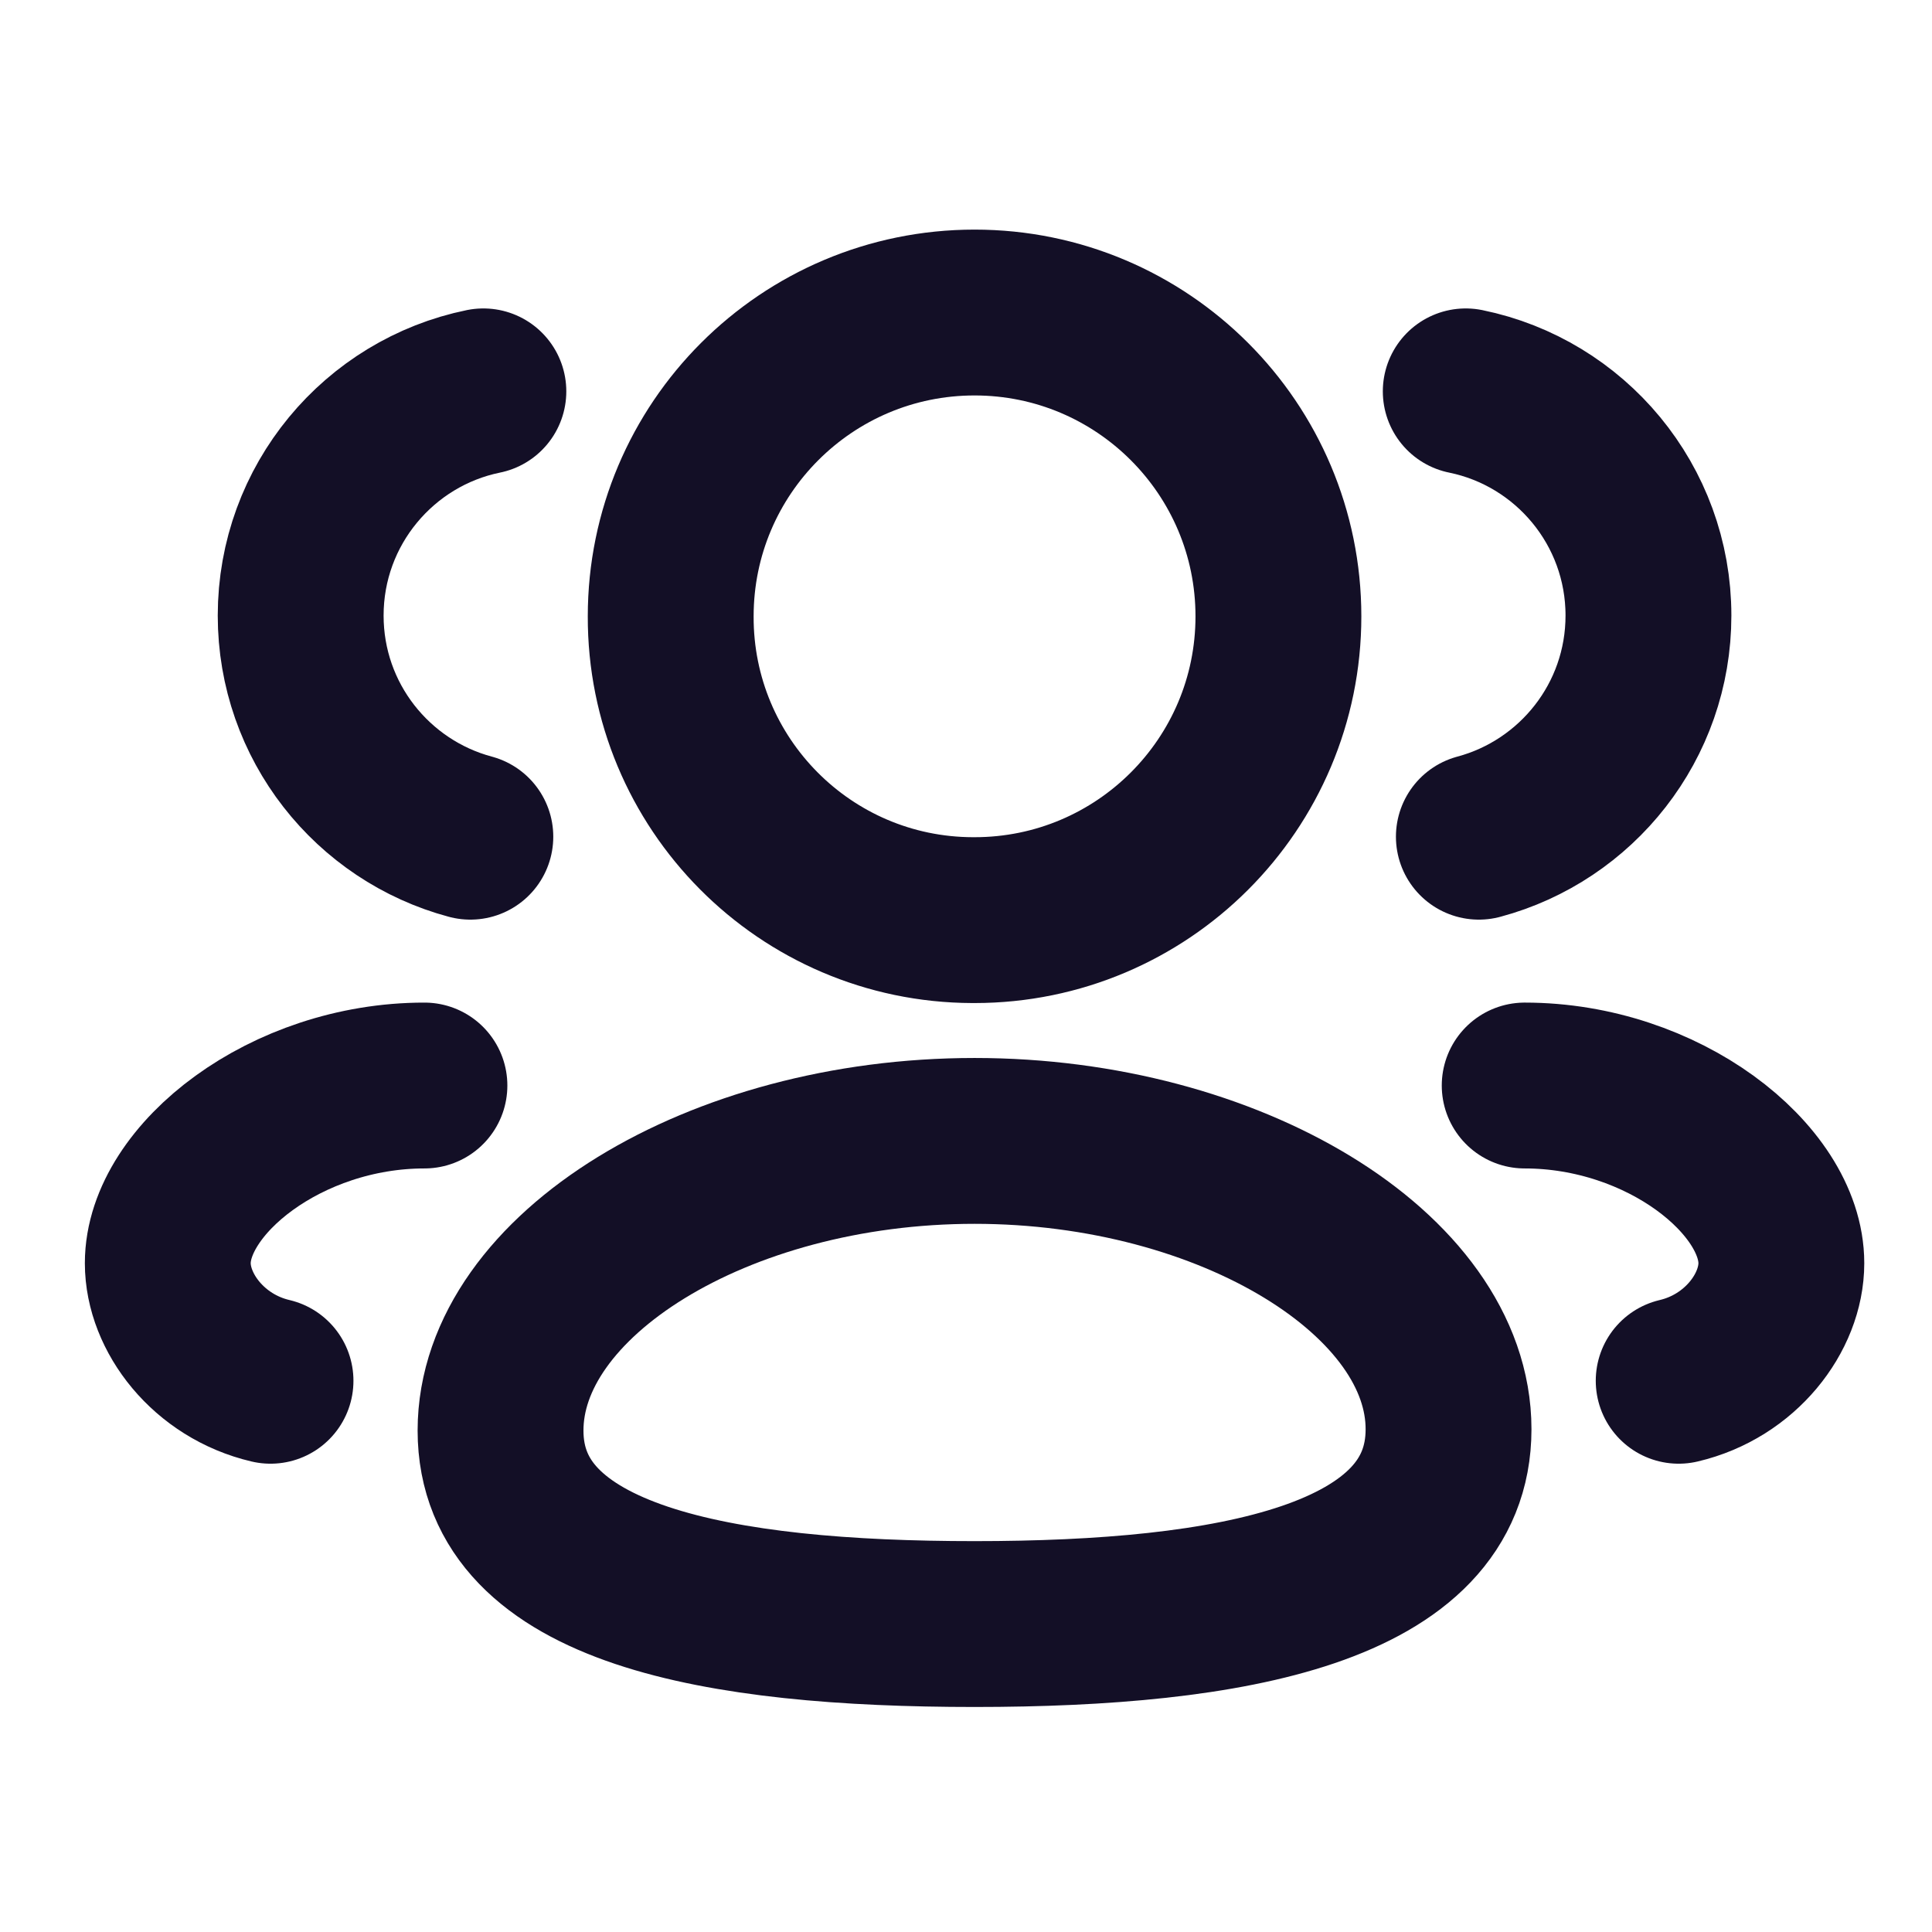 <svg width="51" height="51" viewBox="0 0 51 51" fill="none" xmlns="http://www.w3.org/2000/svg">
<path fill-rule="evenodd" clip-rule="evenodd" d="M25.726 42.871C18.978 42.871 13.213 41.851 13.213 37.763C13.213 33.676 18.941 30.117 25.726 30.117C32.474 30.117 38.238 33.642 38.238 37.728C38.238 41.813 32.511 42.871 25.726 42.871Z" stroke="#130F26" stroke-width="4.378" stroke-linecap="round" stroke-linejoin="round"/>
<path fill-rule="evenodd" clip-rule="evenodd" d="M25.726 24.289C30.155 24.289 33.747 20.7 33.747 16.27C33.747 11.841 30.155 8.25 25.726 8.25C21.297 8.25 17.705 11.841 17.705 16.27C17.692 20.683 21.255 24.275 25.67 24.289H25.726Z" stroke="#130F26" stroke-width="4.378" stroke-linecap="round" stroke-linejoin="round"/>
<path d="M39.038 22.087C41.615 21.397 43.515 19.047 43.515 16.249C43.515 13.331 41.446 10.893 38.692 10.331" stroke="#130F26" stroke-width="4.378" stroke-linecap="round" stroke-linejoin="round"/>
<path d="M40.248 28.655C43.902 28.655 47.023 31.132 47.023 33.345C47.023 34.647 45.946 36.066 44.313 36.449" stroke="#130F26" stroke-width="4.378" stroke-linecap="round" stroke-linejoin="round"/>
<path d="M12.416 22.087C9.837 21.397 7.937 19.047 7.937 16.249C7.937 13.331 10.008 10.893 12.76 10.331" stroke="#130F26" stroke-width="4.378" stroke-linecap="round" stroke-linejoin="round"/>
<path d="M11.204 28.655C7.549 28.655 4.429 31.132 4.429 33.345C4.429 34.647 5.506 36.066 7.141 36.449" stroke="#130F26" stroke-width="4.378" stroke-linecap="round" stroke-linejoin="round"/>
</svg>
